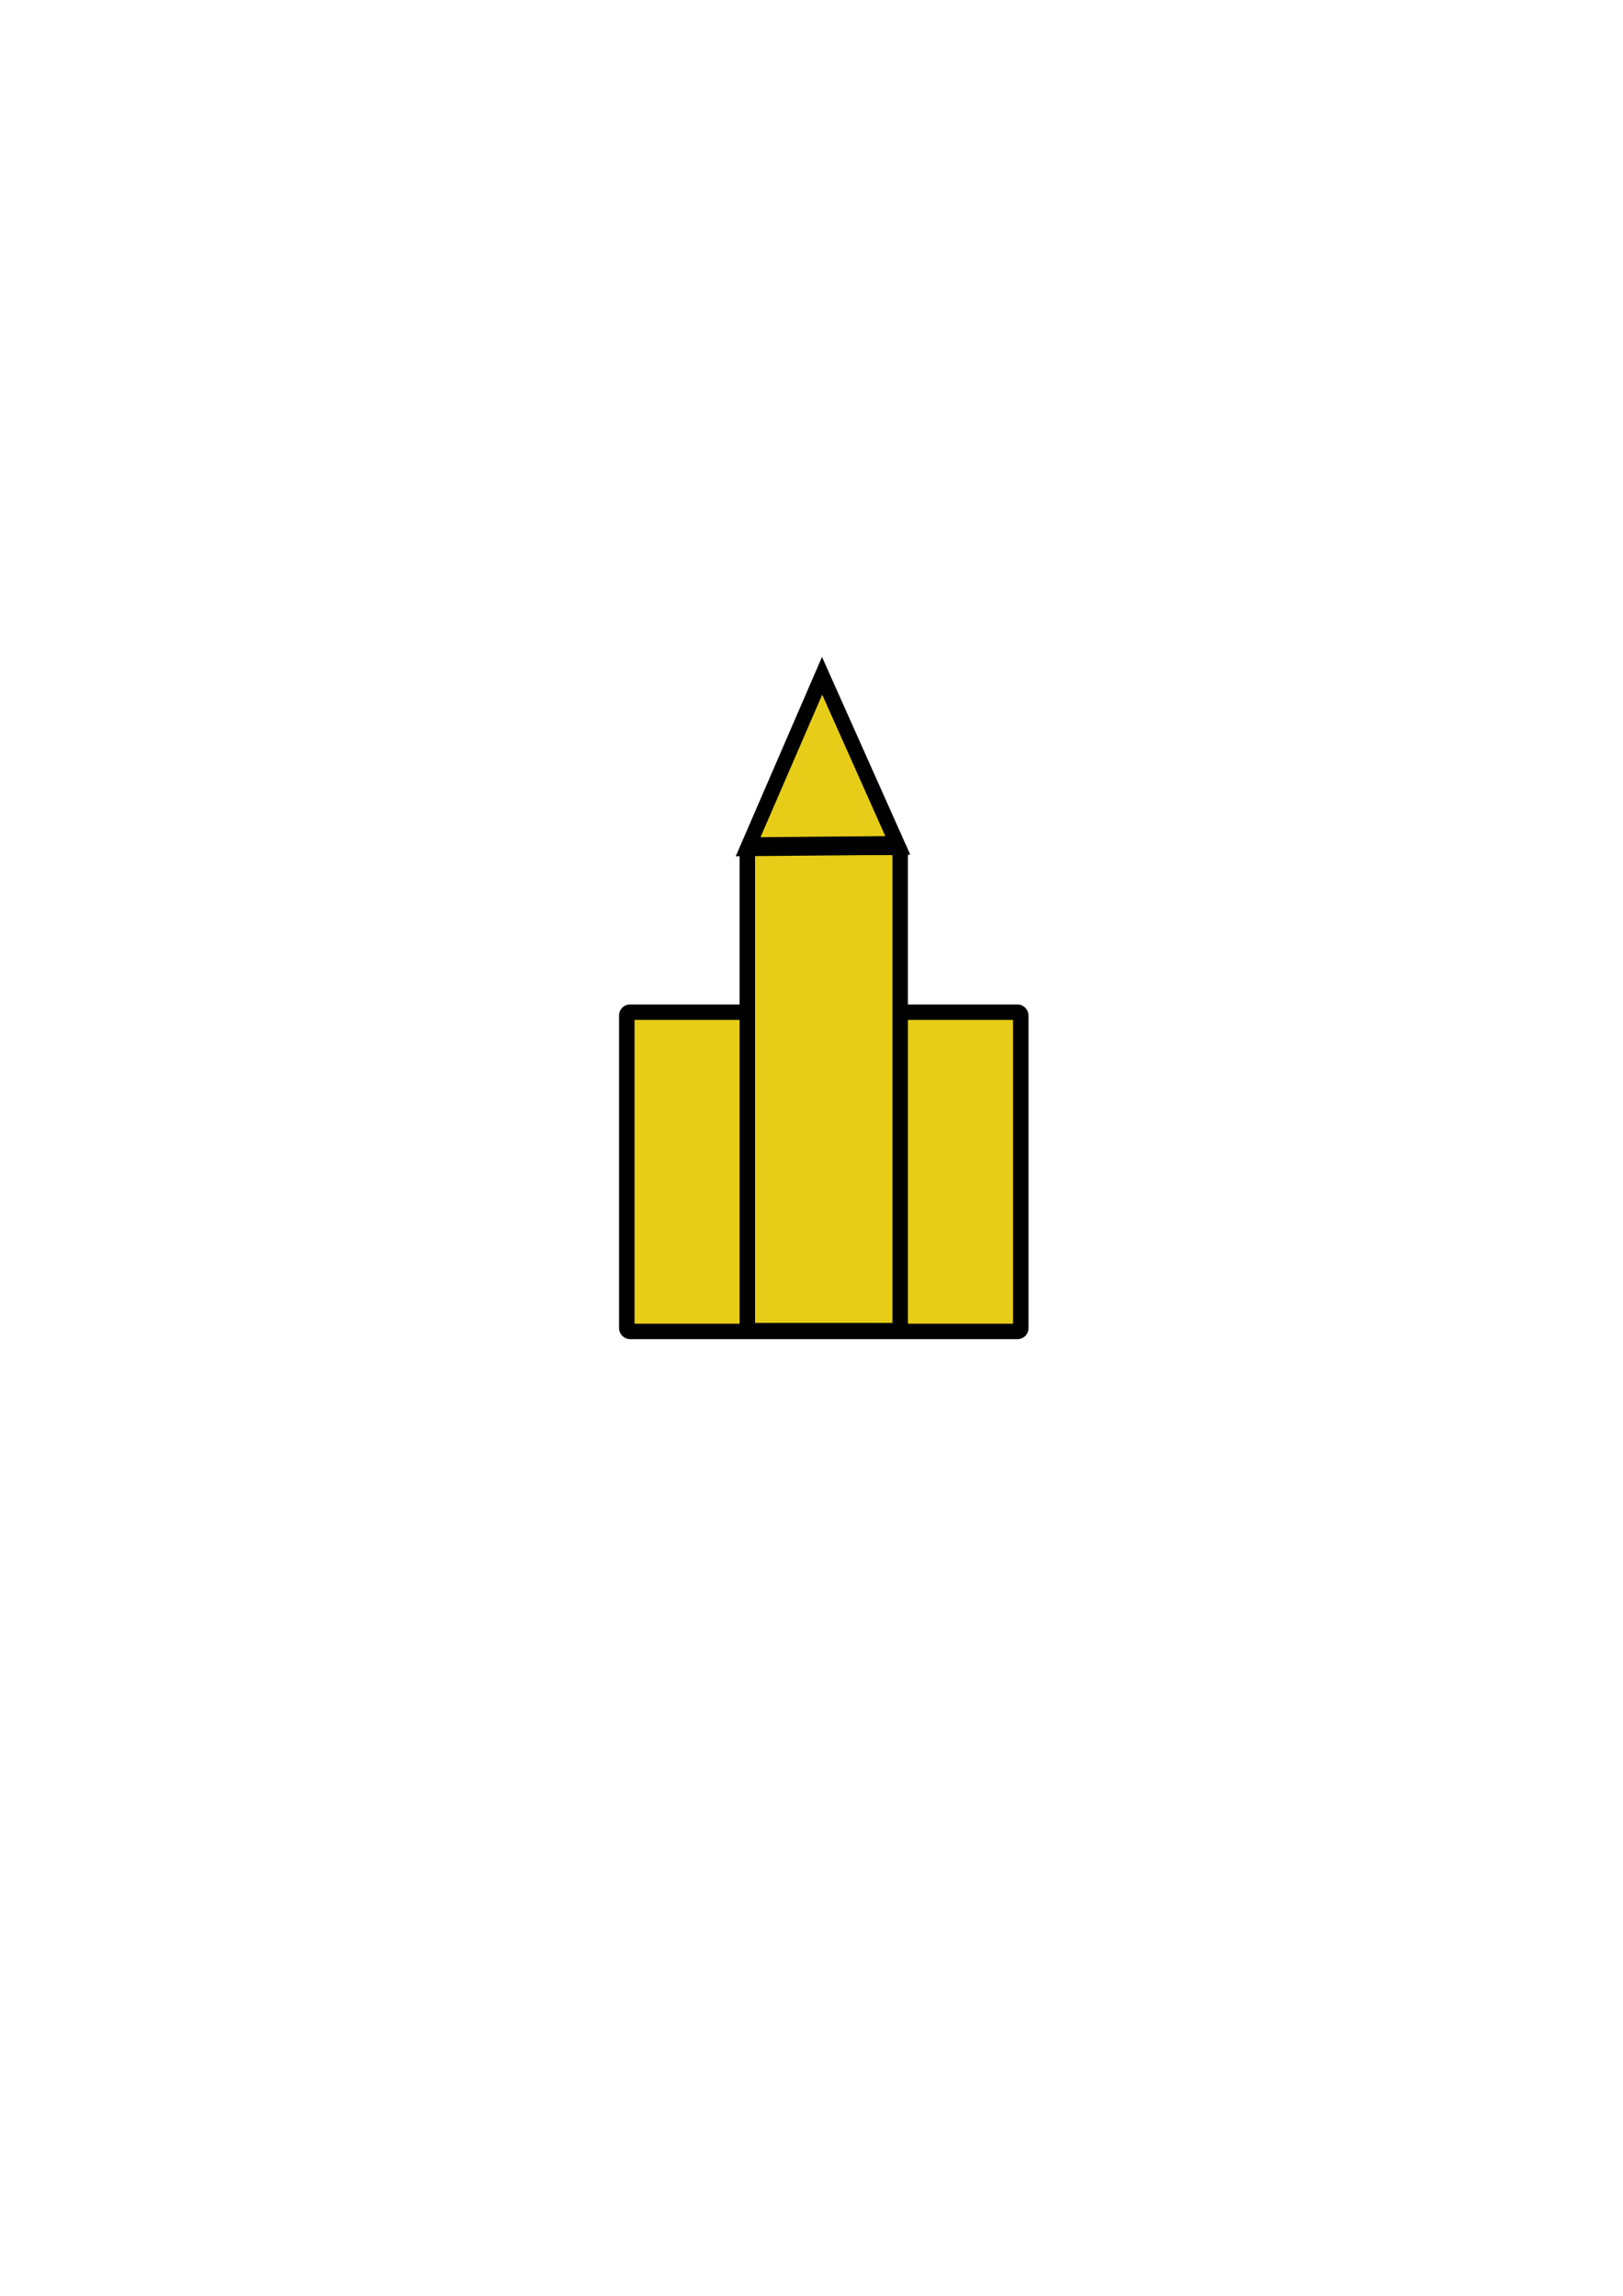 <?xml version="1.0" encoding="UTF-8" standalone="no"?>
<!-- Created with Inkscape (http://www.inkscape.org/) -->

<svg
   xmlns:dc="http://purl.org/dc/elements/1.1/"
   xmlns:cc="http://creativecommons.org/ns#"
   xmlns:rdf="http://www.w3.org/1999/02/22-rdf-syntax-ns#"
   xmlns:svg="http://www.w3.org/2000/svg"
   xmlns="http://www.w3.org/2000/svg"
   xmlns:sodipodi="http://sodipodi.sourceforge.net/DTD/sodipodi-0.dtd"
   xmlns:inkscape="http://www.inkscape.org/namespaces/inkscape"
   width="210mm"
   height="297mm"
   viewBox="0 0 210 297"
   version="1.1"
   id="svg8"
   inkscape:version="0.92.0 r15299"
   sodipodi:docname="kerk.svg">
  <defs
     id="defs2" />
  <sodipodi:namedview
     id="base"
     pagecolor="#ffffff"
     bordercolor="#666666"
     borderopacity="1.0"
     inkscape:pageopacity="0.0"
     inkscape:pageshadow="2"
     inkscape:zoom="1.4"
     inkscape:cx="311.06997"
     inkscape:cy="560"
     inkscape:document-units="mm"
     inkscape:current-layer="layer1"
     showgrid="false"
     inkscape:window-width="1920"
     inkscape:window-height="1178"
     inkscape:window-x="-8"
     inkscape:window-y="-8"
     inkscape:window-maximized="1" />
  <g
     inkscape:label="Layer 1"
     inkscape:groupmode="layer"
     id="layer1">
    <rect
       style="opacity:1;fill:#e7cd18;fill-opacity:1;fill-rule:nonzero;stroke:#000000;stroke-width:2;stroke-linecap:round;stroke-miterlimit:0;stroke-dasharray:none;stroke-dashoffset:14.4;stroke-opacity:1"
       id="rect4485"
       width="50.979"
       height="41.304"
       x="81.1"
       y="130.94"
       ry="0.42" />
    <rect
       style="opacity:1;fill:#252f18;fill-opacity:0;fill-rule:nonzero;stroke:none;stroke-width:2.117;stroke-linecap:round;stroke-miterlimit:1;stroke-dasharray:none;stroke-dashoffset:14.4;stroke-opacity:1"
       id="rect4487"
       width="86.179"
       height="80.131"
       x="62.366"
       y="108.768"
       ry="14.363" />
    <rect
       style="opacity:1;fill:#e7cd18;fill-opacity:1;fill-rule:nonzero;stroke:#000000;stroke-width:2;stroke-linecap:round;stroke-miterlimit:0;stroke-dasharray:none;stroke-dashoffset:14.4;stroke-opacity:1"
       id="rect4485-1"
       width="19.777"
       height="62.536"
       x="96.696"
       y="109.604"
       ry="0.637" />
    <path
       sodipodi:type="star"
       style="opacity:1;fill:#e7cd18;fill-opacity:1;fill-rule:nonzero;stroke:#000000;stroke-width:2.111;stroke-linecap:round;stroke-miterlimit:4;stroke-dasharray:none;stroke-dashoffset:14.4;stroke-opacity:1"
       id="path4525"
       sodipodi:sides="3"
       sodipodi:cx="105.34485"
       sodipodi:cy="103.40705"
       sodipodi:r1="12.705848"
       sodipodi:r2="6.3529239"
       sodipodi:arg1="2.6113769"
       sodipodi:arg2="3.6585744"
       inkscape:flatsided="false"
       inkscape:rounded="0"
       inkscape:randomized="0"
       d="m 94.384,109.833 5.439,-9.566 5.439,-9.566 5.565,9.493 5.565,9.493 -11.003,0.073 z"
       inkscape:transform-center-x="-0.036991562"
       inkscape:transform-center-y="-3.6309403"
       transform="matrix(0.88,0,0,1.156,13.742,-17.428)" />
  </g>
</svg>
